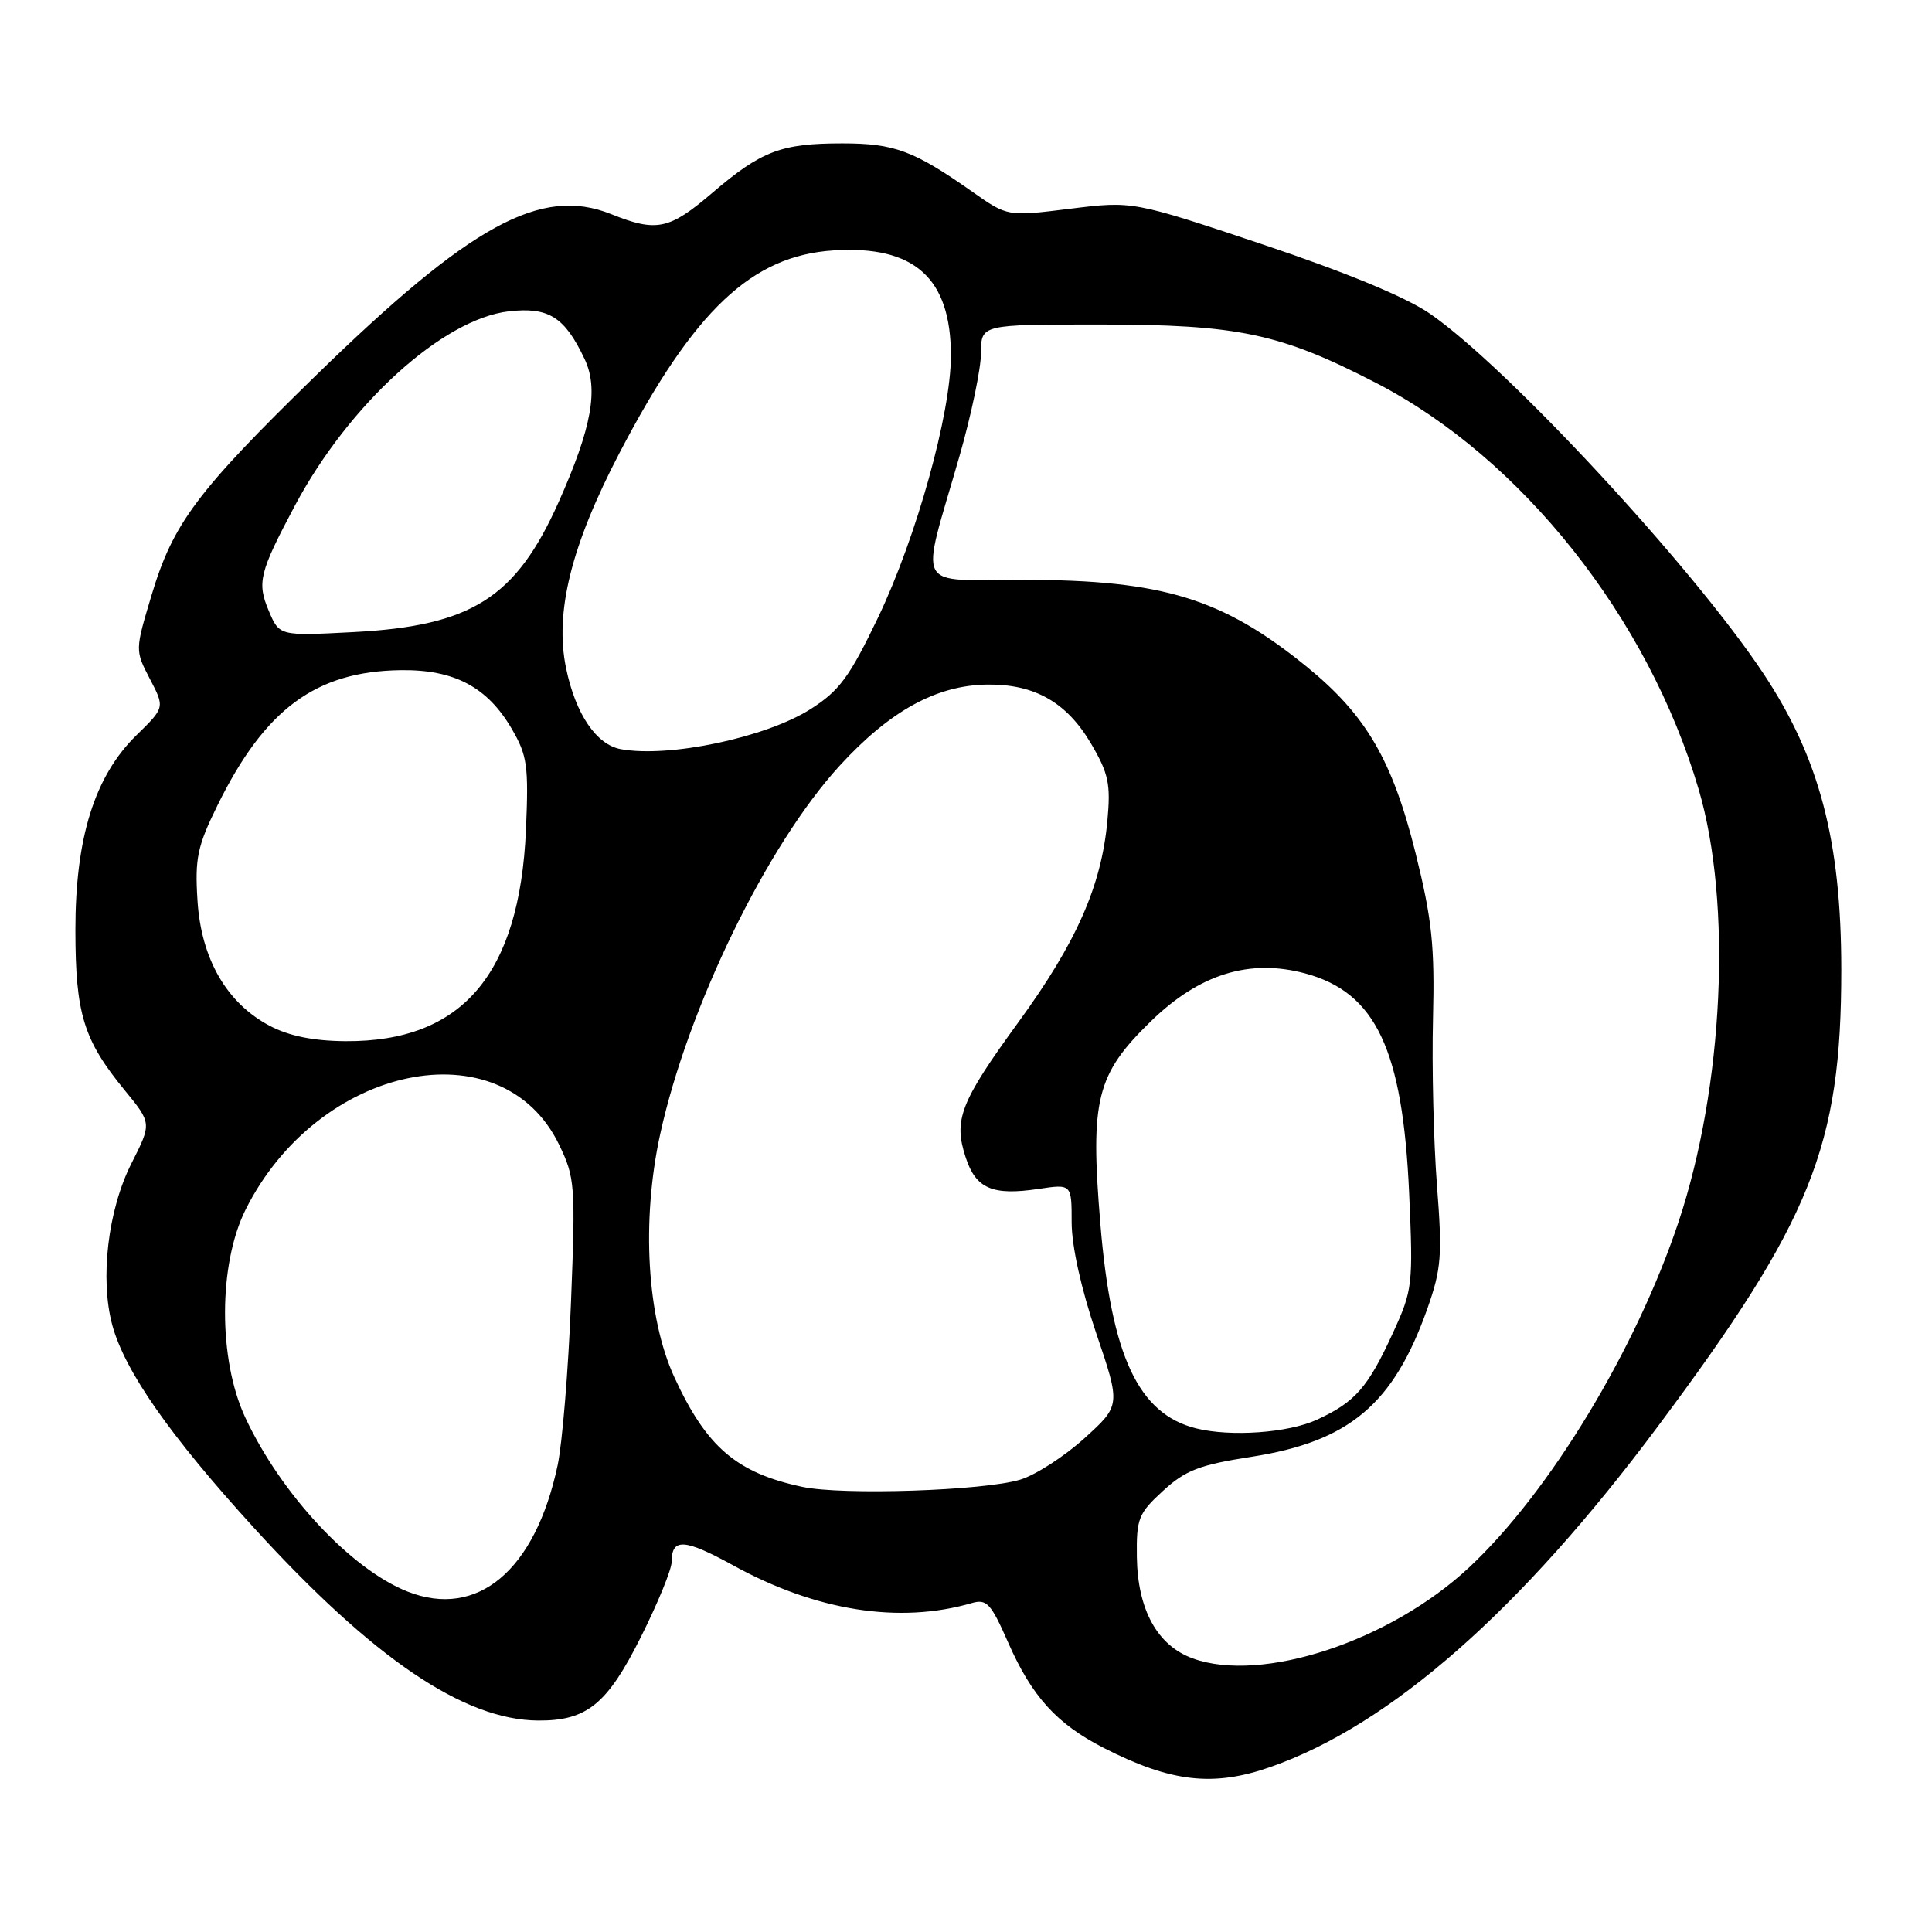 <?xml version="1.0" encoding="UTF-8" standalone="no"?>
<!DOCTYPE svg PUBLIC "-//W3C//DTD SVG 1.1//EN" "http://www.w3.org/Graphics/SVG/1.1/DTD/svg11.dtd" >
<svg xmlns="http://www.w3.org/2000/svg" xmlns:xlink="http://www.w3.org/1999/xlink" version="1.1" viewBox="0 0 256 256">
 <g >
 <path fill="currentColor"
d=" M 168.39 234.12 C 184.27 228.54 201.48 213.40 219.68 189.00 C 240.03 161.73 243.98 151.88 243.98 128.50 C 243.98 111.43 241.08 100.40 233.63 89.20 C 224.25 75.08 199.71 48.62 189.47 41.56 C 186.27 39.36 178.37 36.09 167.29 32.38 C 150.09 26.63 150.09 26.63 141.79 27.66 C 133.50 28.69 133.50 28.69 128.87 25.43 C 121.08 19.95 118.52 19.00 111.61 19.00 C 103.50 19.00 100.90 19.99 94.39 25.55 C 88.67 30.44 87.01 30.79 80.98 28.37 C 71.68 24.65 62.38 29.74 41.80 49.81 C 26.09 65.13 22.93 69.36 20.09 78.84 C 17.89 86.17 17.89 86.17 19.86 89.96 C 21.84 93.75 21.84 93.75 18.09 97.41 C 12.54 102.84 9.98 111.00 9.99 123.28 C 10.00 134.35 11.07 137.81 16.52 144.46 C 20.11 148.84 20.11 148.84 17.42 154.15 C 14.30 160.31 13.22 169.44 14.88 175.59 C 16.54 181.69 22.50 190.22 33.70 202.50 C 49.48 219.79 61.47 227.91 71.30 227.98 C 77.77 228.02 80.46 225.83 84.93 216.89 C 87.17 212.42 89.00 207.95 89.00 206.94 C 89.00 203.77 90.69 203.87 97.19 207.44 C 108.14 213.46 119.17 215.20 128.75 212.42 C 130.75 211.84 131.30 212.45 133.58 217.63 C 136.73 224.80 140.03 228.43 146.25 231.61 C 155.17 236.16 160.78 236.80 168.39 234.12 Z  M 158.05 219.75 C 153.36 218.05 150.74 213.31 150.64 206.31 C 150.57 201.22 150.84 200.54 154.10 197.55 C 157.09 194.81 158.93 194.10 165.84 193.03 C 178.79 191.01 184.65 186.07 189.13 173.41 C 190.99 168.13 191.13 166.37 190.40 157.00 C 189.96 151.22 189.72 141.32 189.88 135.00 C 190.12 125.34 189.75 121.83 187.58 113.08 C 184.51 100.74 181.03 94.77 173.18 88.37 C 162.04 79.30 154.09 76.85 135.69 76.83 C 120.94 76.81 121.91 78.64 127.12 60.50 C 128.70 55.00 129.99 48.81 129.99 46.75 C 130.00 43.00 130.00 43.00 145.61 43.00 C 164.09 43.00 169.59 44.16 182.30 50.72 C 201.58 60.66 218.39 81.84 225.09 104.62 C 229.53 119.73 228.40 143.94 222.42 161.90 C 216.78 178.82 205.33 197.72 194.70 207.66 C 184.22 217.47 167.20 223.08 158.05 219.75 Z  M 54.00 210.89 C 46.51 207.93 37.22 197.96 32.49 187.81 C 28.91 180.11 28.93 167.55 32.53 160.31 C 42.14 141.03 66.48 135.97 74.08 151.67 C 76.19 156.03 76.27 157.06 75.66 172.53 C 75.31 181.48 74.51 191.21 73.89 194.15 C 70.93 208.09 63.27 214.54 54.00 210.89 Z  M 106.33 197.02 C 97.60 195.17 93.62 191.75 89.36 182.50 C 85.72 174.61 84.97 161.78 87.47 150.32 C 91.13 133.54 101.64 111.96 111.26 101.46 C 117.92 94.19 124.10 90.79 130.81 90.71 C 137.10 90.63 141.37 93.07 144.59 98.57 C 146.90 102.51 147.19 103.90 146.73 108.81 C 145.93 117.42 142.63 124.88 134.99 135.38 C 127.22 146.06 126.31 148.38 127.97 153.40 C 129.32 157.51 131.51 158.45 137.60 157.54 C 142.00 156.88 142.00 156.88 142.00 161.98 C 142.00 165.10 143.26 170.78 145.25 176.65 C 148.50 186.22 148.50 186.22 143.69 190.58 C 141.04 192.98 137.21 195.45 135.19 196.06 C 130.36 197.53 111.65 198.15 106.33 197.02 Z  M 158.50 189.27 C 150.83 187.35 147.25 179.70 145.80 162.13 C 144.44 145.68 145.27 142.36 152.47 135.35 C 158.92 129.06 165.56 127.00 172.94 128.98 C 182.30 131.50 185.87 139.05 186.72 158.11 C 187.26 170.26 187.18 170.93 184.59 176.58 C 181.26 183.86 179.57 185.79 174.50 188.12 C 170.70 189.87 163.08 190.41 158.50 189.27 Z  M 35.75 135.93 C 30.04 132.92 26.66 127.07 26.17 119.35 C 25.81 113.73 26.15 112.14 28.82 106.71 C 35.11 93.93 41.85 88.96 53.08 88.80 C 60.17 88.70 64.57 91.02 67.80 96.56 C 69.87 100.10 70.06 101.46 69.69 110.00 C 68.84 129.14 61.21 138.06 45.78 137.96 C 41.52 137.93 38.29 137.27 35.75 135.93 Z  M 82.27 99.27 C 79.02 98.68 76.27 94.63 75.01 88.55 C 73.47 81.15 75.68 72.27 82.12 59.95 C 91.99 41.08 99.62 33.87 110.46 33.18 C 121.17 32.50 126.00 36.83 126.00 47.12 C 126.00 54.79 121.44 71.17 116.36 81.80 C 112.56 89.72 111.23 91.53 107.39 93.97 C 101.46 97.73 88.68 100.43 82.27 99.27 Z  M 35.61 80.93 C 34.03 77.18 34.37 75.85 39.08 66.99 C 46.26 53.52 58.70 42.24 67.45 41.25 C 72.70 40.66 74.82 42.00 77.45 47.55 C 79.35 51.53 78.41 56.69 74.02 66.53 C 68.34 79.25 62.48 82.95 46.76 83.76 C 37.02 84.27 37.02 84.27 35.61 80.93 Z "/>
</g>
</svg>